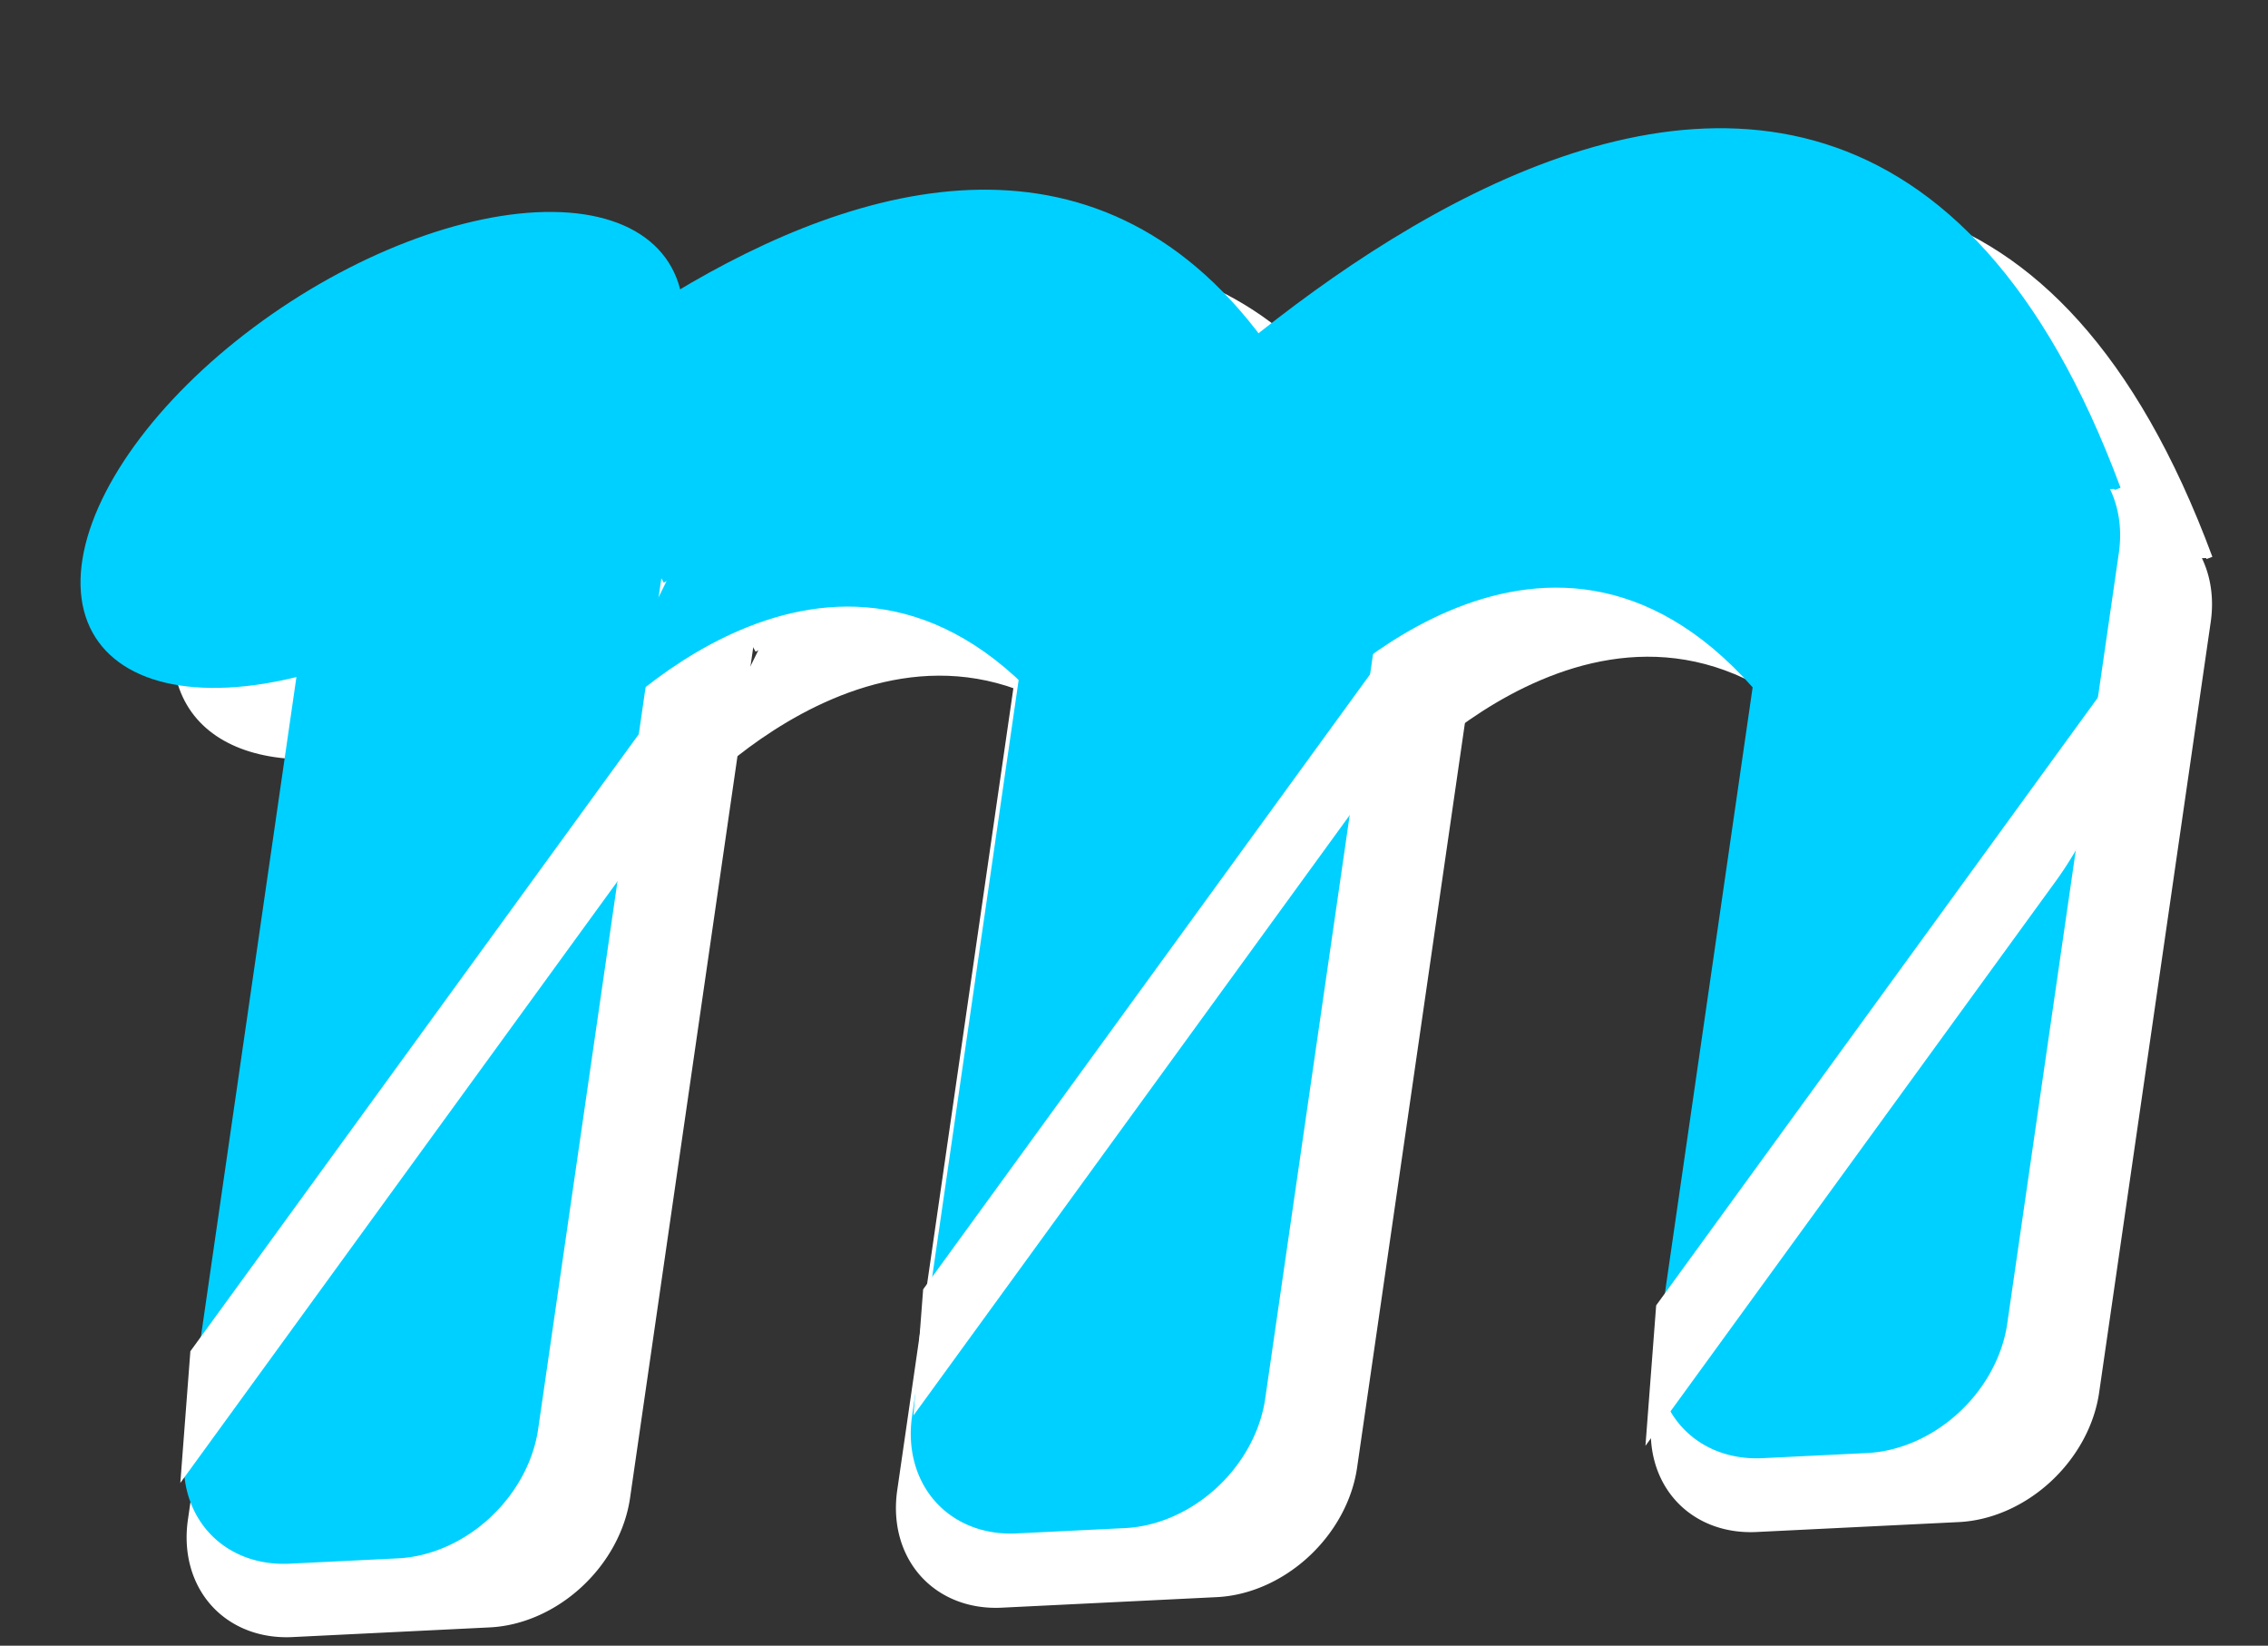 <?xml version="1.0" encoding="utf-8"?>
<svg id="svg2" viewBox="37.222 204.721 361.132 261.988" xmlns="http://www.w3.org/2000/svg" xmlns:bx="https://boxy-svg.com">
  <rect x="37.222" y="204.721" width="361.132" height="261.988" fill="#333333" stroke="none"/>
  <desc>Source: openclipart.org/detail/209545</desc>
  <defs>
    <path id="path-0" style="fill: none;" d="M 183.248 279.684 L 200.427 285.41 C 207.237 288.815 221.924 302.59 229.06 302.59"/>
    <path id="path-1" style="fill: none;" d="M 221.902 311.179 L 265.708 321.487"/>
    <path id="path-2" style="fill: none;" d="M 229.06 291.137 L 239.081 295.432 C 246.303 299.765 257.163 309.094 263.419 311.179"/>
    <path id="path-3" style="fill: none;" d="M 213.312 286.842 L 227.628 301.158 C 233.716 310.29 239.948 317.772 247.671 325.496"/>
    <path id="path-4" style="fill: none;" d="M 260.556 354.128 L 303.607 341.213"/>
    <path id="path-5" style="fill: none;" d="M 203.295 200.953 C 249.844 206.313 271.943 279.353 294.786 302.195 L 295.931 302.195"/>
    <path id="path-6" style="fill: none;" d="M 203.295 200.953 C 249.844 206.313 271.943 279.353 294.786 302.195 L 295.931 302.195"/>
    <path id="path-7" style="fill: none;" d="M 203.295 200.953 C 249.844 206.313 271.943 279.353 294.786 302.195 L 295.931 302.195"/>
    <path id="path-8" style="fill: none;" d="M 203.295 200.953 C 249.844 206.313 271.943 279.353 294.786 302.195 L 295.931 302.195"/>
    <path id="path-9" style="fill: none;" d="M 183.248 279.684 L 200.427 285.41 C 207.237 288.815 221.924 302.59 229.06 302.59"/>
    <path id="path-10" style="fill: none;" d="M 221.902 311.179 L 265.708 321.487"/>
    <path id="path-11" style="fill: none;" d="M 229.06 291.137 L 239.081 295.432 C 246.303 299.765 257.163 309.094 263.419 311.179"/>
    <path id="path-12" style="fill: none;" d="M 213.312 286.842 L 227.628 301.158 C 233.716 310.29 239.948 317.772 247.671 325.496"/>
    <path id="path-13" style="fill: none;" d="M 260.556 354.128 L 303.607 341.213"/>
    <path id="path-14" style="fill: none;" d="M 203.295 200.953 C 249.844 206.313 271.943 279.353 294.786 302.195 L 295.931 302.195"/>
    <path id="path-15" style="fill: none;" d="M 203.295 200.953 C 249.844 206.313 271.943 279.353 294.786 302.195 L 295.931 302.195"/>
    <path id="path-16" style="fill: none;" d="M 203.295 200.953 C 249.844 206.313 271.943 279.353 294.786 302.195 L 295.931 302.195"/>
    <path id="path-17" style="fill: none;" d="M 203.295 200.953 C 249.844 206.313 271.943 279.353 294.786 302.195 L 295.931 302.195"/>
  </defs>
  <ellipse style="stroke-width: 1; stroke: rgb(255, 255, 255); fill: rgb(255, 255, 255); transform-origin: 366.954px 449.585px;" cx="244.092" cy="362.717" rx="48.415" ry="29.601" transform="matrix(0.933, -0.36, -0.132, 1.123, -153.248, -108.792)"/>
  <path style="stroke-width: 1; stroke: rgb(255, 255, 255); fill: rgb(255, 255, 255); transform-origin: 220.869px 328.255px;" transform="matrix(0.999, -0.049, -0.146, 1.008, -7.164, 12.539)" d="M 89.068 256.428 H 158.54 V 426.828 A 19 19 0 0 1 139.54 445.828 H 108.068 A 19 19 0 0 1 89.068 426.828 V 256.428 Z" bx:shape="rect 89.068 256.428 69.472 189.4 0 0 19 19 1@9563d1db"/>
  <path style="stroke-width: 1; stroke: rgb(255, 255, 255); fill: rgb(255, 255, 255); transform-origin: 213.705px 340.793px;" d="M 115.622 298.074 C 115.622 298.074 220.861 185.071 265.331 293.335"/>
  <path style="stroke-width: 1; stroke: rgb(255, 255, 255); fill: rgb(255, 255, 255); transform-origin: 213.705px 340.793px;" d="M 220.978 298.641 C 220.978 298.641 340.466 162.586 389.028 293.539"/>
  <path style="stroke-width: 1; stroke: rgb(255, 255, 255); fill: rgb(255, 255, 255); transform-origin: 263.318px 323.058px;" transform="matrix(0.999, -0.049, -0.146, 1.008, -49.613, 17.735)" d="M 244.699 276.67 H 316.995 V 422.491 A 19 19 0 0 1 297.995 441.491 H 263.699 A 19 19 0 0 1 244.699 422.491 V 276.67 Z" bx:shape="rect 244.699 276.67 72.296 164.821 0 0 19 19 1@dbd2e0cc"/>
  <path style="stroke-width: 1; stroke: rgb(255, 255, 255); fill: rgb(255, 255, 255); transform-origin: 256.227px 350.121px;" transform="matrix(0.999, -0.049, -0.146, 1.008, -42.522, -9.328)" d="M 368.023 302.706 H 408.278 A 19 19 0 0 1 427.278 321.706 V 443.406 A 19 19 0 0 1 408.278 462.406 H 376.023 A 19 19 0 0 1 357.023 443.406 V 313.706 A 11 11 0 0 1 368.023 302.706 Z" bx:shape="rect 357.023 302.706 70.255 159.7 11 19 19 19 1@5bf3c33b"/>
  <path style="stroke-width: 1; stroke: rgb(255, 255, 255); fill: rgb(255, 255, 255); transform-origin: 213.705px 340.793px;" d="M 146.267 332.032 C 146.267 332.032 184.473 289.368 218.563 327.903 C 252.654 366.438 223.948 278.438 223.948 278.438 L 145.581 285.806 L 157.973 308.231"/>
  <path style="stroke-width: 1; stroke: rgb(255, 255, 255); fill: rgb(255, 255, 255); transform-origin: 213.705px 340.793px;" d="M 259.064 329.015 C 259.064 329.015 297.271 286.351 331.361 324.887 C 365.451 363.422 336.746 275.422 336.746 275.422 L 258.378 282.79 L 270.771 305.215"/>
  <ellipse style="stroke: rgb(0, 208, 255); fill: rgb(0, 208, 255); transform-origin: 382.444px 464.456px;" cx="244.092" cy="362.717" rx="50.787" ry="28.949" transform="matrix(0.933, -0.36, -0.132, 1.123, -168.739, -123.663)"/>
  <path style="stroke: rgb(0, 208, 255); fill: rgb(0, 208, 255); transform-origin: 204.849px 339.953px;" transform="matrix(0.999, -0.049, -0.146, 1.008, 8.857, 0.84)" d="M 70.879 256.428 H 126.165 V 426.828 A 19 19 0 0 1 107.165 445.828 H 89.879 A 19 19 0 0 1 70.879 426.828 V 256.428 Z" bx:shape="rect 70.879 256.428 55.286 189.4 0 0 19 19 1@7557b4ed"/>
  <path style="stroke: rgb(0, 208, 255); fill: rgb(0, 208, 255); transform-origin: 213.705px 340.793px;" d="M 100.998 287.076 C 100.998 287.076 206.237 174.073 250.707 282.337"/>
  <path style="stroke-width: 1; stroke: rgb(0, 208, 255); fill: rgb(0, 208, 255); transform-origin: 213.705px 340.793px;" d="M 206.354 287.643 C 206.354 287.643 325.842 151.588 374.405 282.541"/>
  <path style="stroke-width: 1; stroke: rgb(0, 208, 255); fill: rgb(0, 208, 255); transform-origin: 205.088px 334.757px;" transform="matrix(0.999, -0.049, -0.146, 1.008, 8.617, 6.037)" d="M 187.124 276.67 H 242.41 V 422.491 A 19 19 0 0 1 223.41 441.491 H 206.124 A 19 19 0 0 1 187.124 422.491 V 276.67 Z" bx:shape="rect 187.124 276.67 55.286 164.821 0 0 19 19 1@1f994e74"/>
  <path style="stroke-width: 1; stroke: rgb(0, 208, 255); fill: rgb(0, 208, 255); transform-origin: 177.748px 361.819px;" transform="matrix(0.999, -0.049, -0.146, 1.008, 35.957, -21.026)" d="M 288.782 302.706 H 313.444 A 19 19 0 0 1 332.444 321.706 V 443.406 A 19 19 0 0 1 313.444 462.406 H 296.782 A 19 19 0 0 1 277.782 443.406 V 313.706 A 11 11 0 0 1 288.782 302.706 Z" bx:shape="rect 277.782 302.706 54.662 159.7 11 19 19 19 1@23598d2a"/>
  <path style="fill: rgb(0, 208, 255); stroke: rgb(0, 208, 255); transform-origin: 213.705px 340.793px;" d="M 131.643 321.034 C 131.643 321.034 169.849 278.37 203.94 316.905 C 238.03 355.44 209.325 267.44 209.325 267.44 L 130.957 274.808 L 143.35 297.233"/>
  <path style="fill: rgb(0, 208, 255); stroke: rgb(0, 208, 255); stroke-width: 1; transform-origin: 213.705px 340.793px;" d="M 244.441 318.018 C 244.441 318.018 282.647 275.353 316.737 313.889 C 350.828 352.424 322.122 264.424 322.122 264.424 L 243.755 271.792 L 256.147 294.217"/>
  <rect x="318.229" y="254.294" width="128.722" height="10.423" style="fill: rgb(255, 255, 255); stroke: rgb(255, 255, 255); stroke-width: 0.617; transform-origin: 584.222px 325.811px;" transform="matrix(0.588, -0.809, -0.145, 1.899, -370.517, 14.982)"/>
  <rect x="311.983" y="242.675" width="126.195" height="9.948" style="fill: rgb(255, 255, 255); stroke: rgb(255, 255, 255); stroke-width: 0.617; transform-origin: 357.679px 225.53px;" transform="matrix(0.588, -0.809, -0.145, 1.899, -143.973, 115.262)"/>
  <path style="fill: rgb(255, 255, 255); stroke: rgb(255, 255, 255); stroke-width: 0.617; transform-origin: 137.549px 159.017px;" transform="matrix(0.588, -0.809, -0.145, 1.899, 76.156, 181.776)" d="M 314.026 272.154 H 435.623 A 5.425 5.425 0 0 1 441.048 277.579 V 277.732 A 16.133 5.578 0 0 1 424.915 283.31 H 314.026 V 272.154 Z" bx:shape="rect 314.026 272.154 127.022 11.156 0 5.425 16.133 0 1@e873337f"/>
</svg>